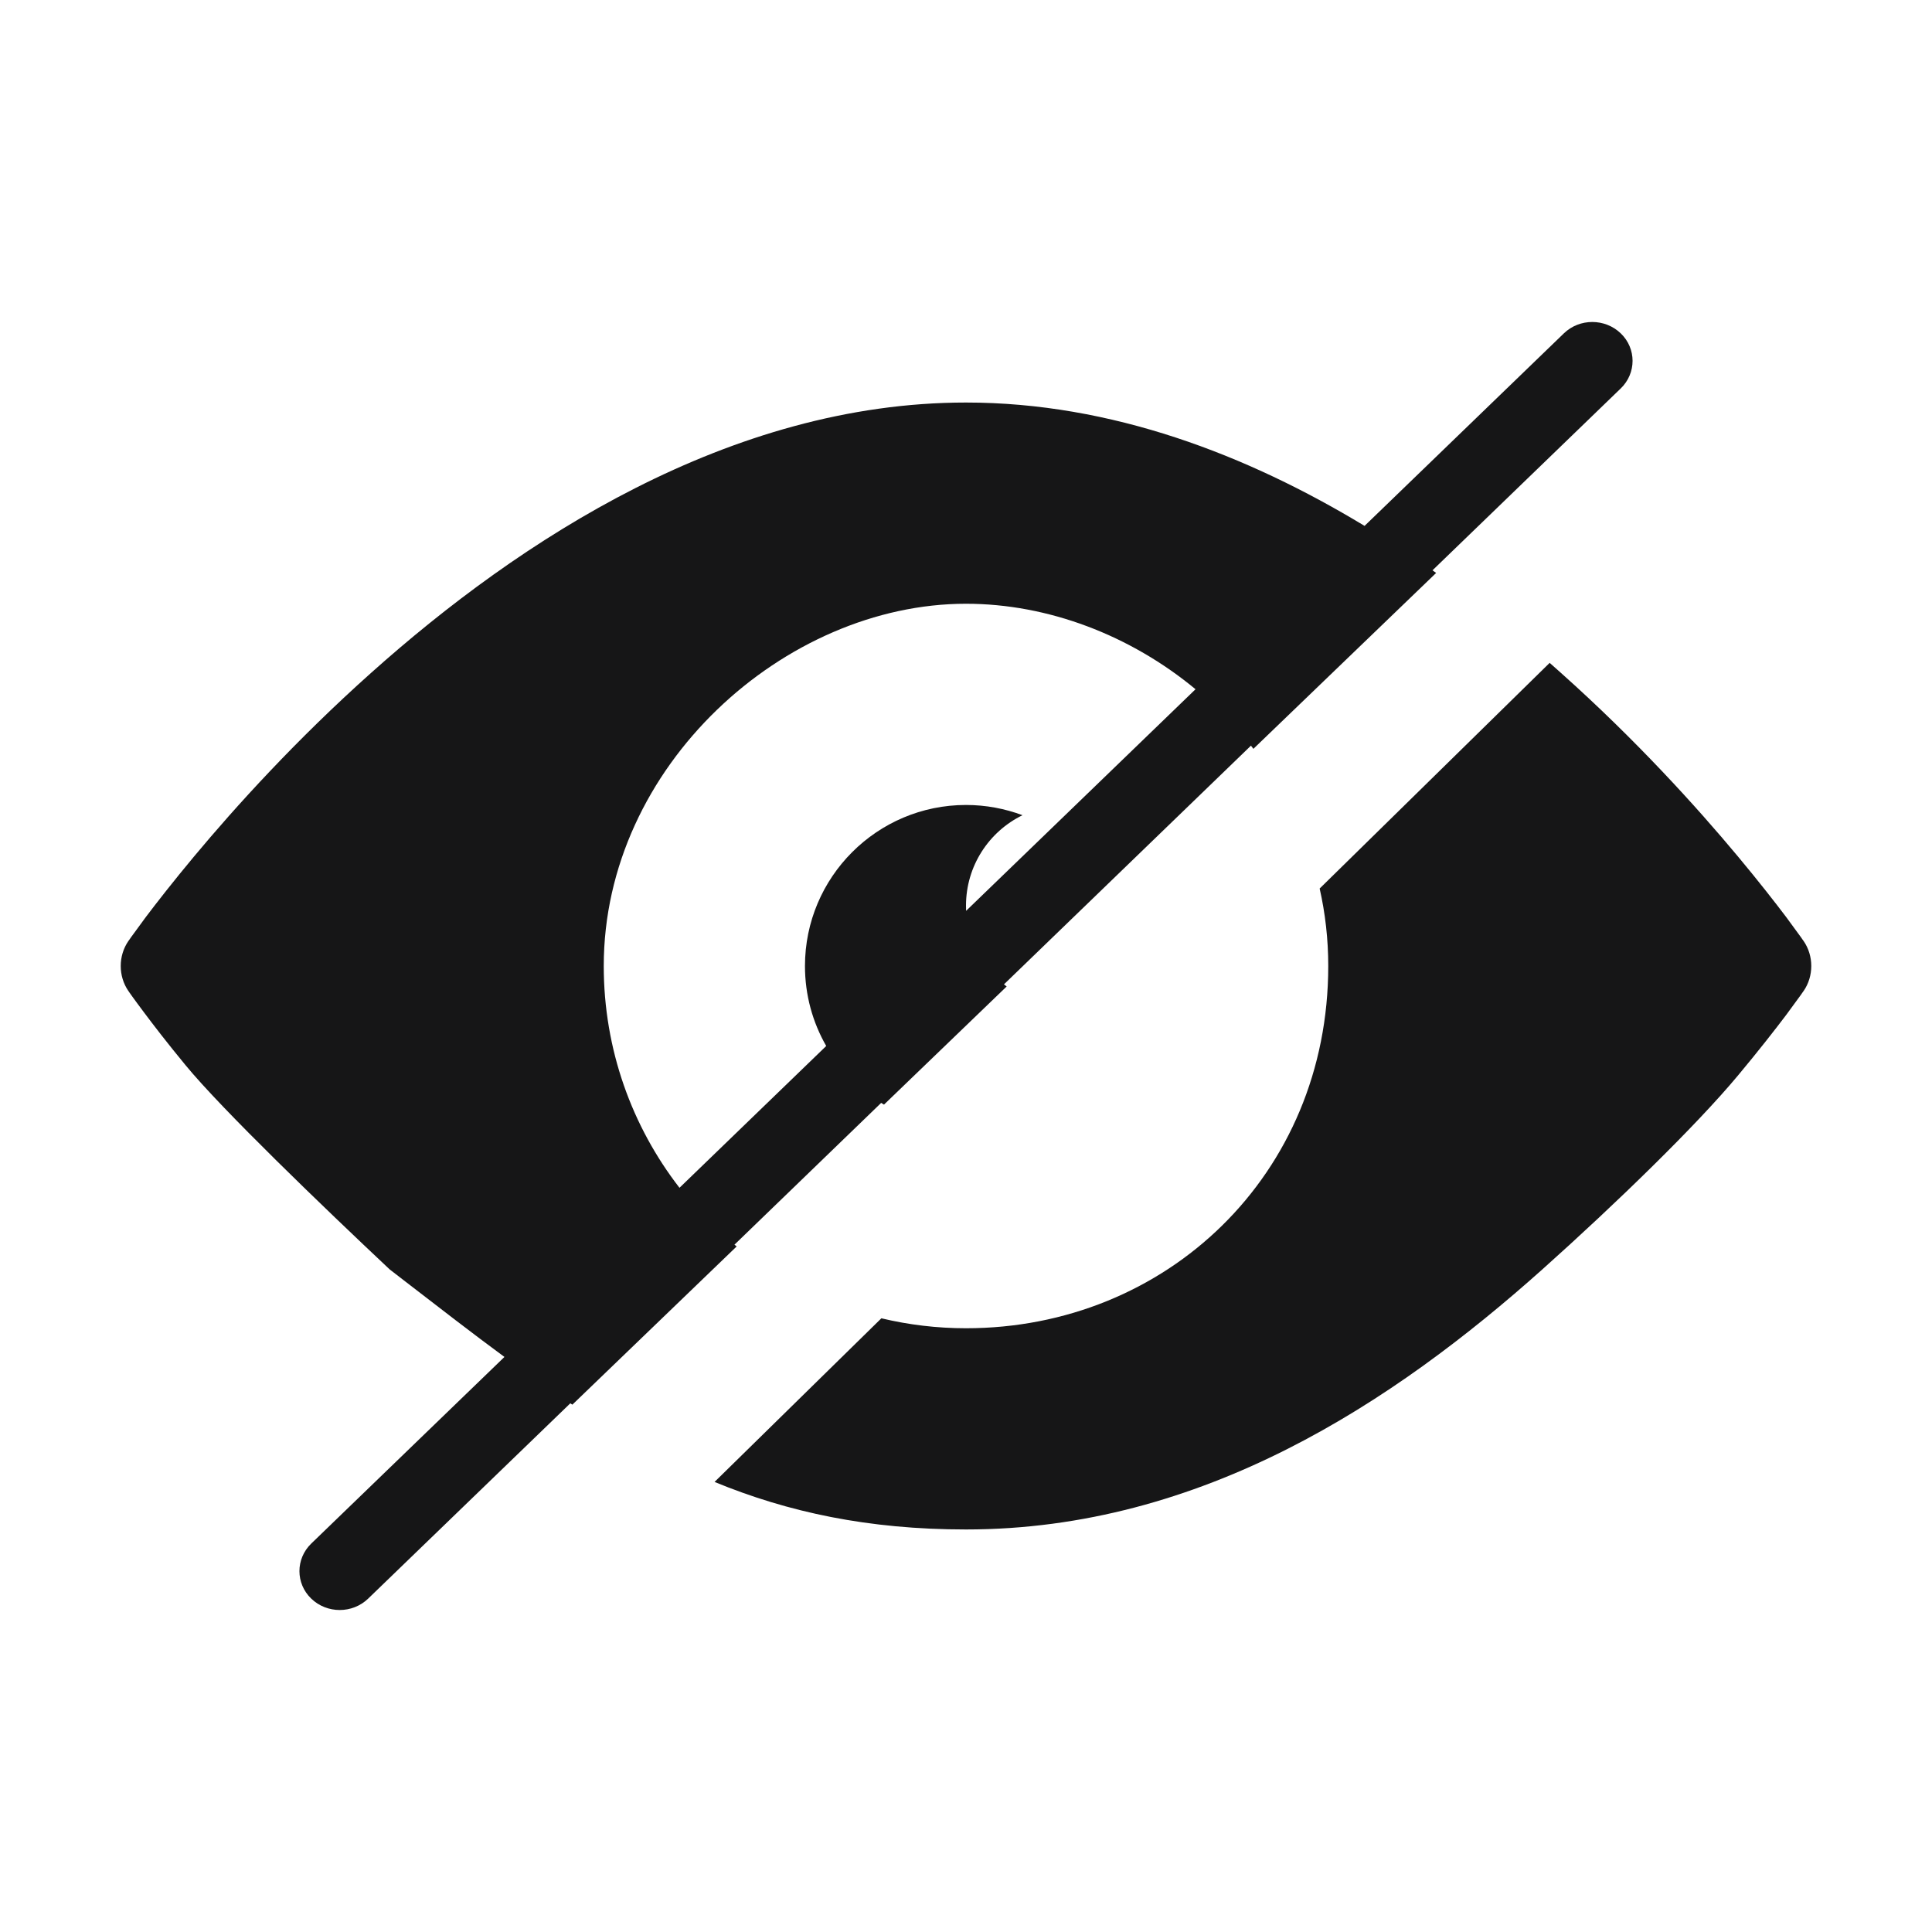 <svg width="20" height="20" viewBox="0 0 20 20" fill="none" xmlns="http://www.w3.org/2000/svg">
<path fill-rule="evenodd" clip-rule="evenodd" d="M16.778 4.021C16.941 3.863 16.941 3.608 16.778 3.451C16.615 3.294 16.351 3.294 16.189 3.451L14.126 5.444C12.91 4.708 11.506 4.167 10 4.167C7.556 4.167 5.378 5.592 3.841 6.966C3.067 7.657 2.441 8.348 2.009 8.866C1.793 9.125 1.624 9.342 1.509 9.494C1.452 9.571 1.408 9.631 1.378 9.673C1.362 9.694 1.351 9.71 1.343 9.722L1.334 9.735L1.331 9.738L1.33 9.74C1.223 9.894 1.223 10.106 1.33 10.26L1.331 10.261L1.333 10.264L1.341 10.276C1.348 10.286 1.358 10.3 1.371 10.318C1.398 10.355 1.436 10.408 1.486 10.474C1.586 10.608 1.732 10.798 1.921 11.027C2.297 11.485 3.354 12.502 4.034 13.141L4.201 13.27C4.556 13.544 4.893 13.805 5.222 14.047L3.222 15.979C3.059 16.137 3.059 16.392 3.222 16.549C3.385 16.706 3.648 16.706 3.811 16.549L5.904 14.527C5.911 14.532 5.918 14.536 5.925 14.541L7.626 12.903C7.618 12.897 7.611 12.891 7.603 12.885L9.122 11.417C9.132 11.423 9.142 11.429 9.151 11.435L10.421 10.212C10.412 10.205 10.402 10.197 10.393 10.19L12.95 7.719C12.958 7.73 12.967 7.741 12.975 7.752L14.867 5.931C14.854 5.922 14.841 5.913 14.829 5.904L16.778 4.021ZM10 6.25C10.85 6.25 11.701 6.576 12.376 7.135L10.001 9.429C10.001 9.411 10 9.393 10 9.375C10 8.964 10.238 8.608 10.585 8.439C10.403 8.371 10.206 8.333 10 8.333C9.08 8.333 8.333 9.08 8.333 10C8.333 10.302 8.413 10.584 8.553 10.828L7.034 12.296C6.543 11.662 6.25 10.865 6.25 10C6.25 7.928 8.125 6.25 10 6.25Z" fill="#161617"/>
<path d="M16.042 6.862L13.661 9.198C13.719 9.454 13.75 9.722 13.75 10C13.75 12.163 12.072 13.75 10 13.75C9.698 13.75 9.405 13.714 9.124 13.647L7.397 15.341C8.157 15.654 8.988 15.833 10 15.833C12.444 15.833 14.429 14.514 15.966 13.141C16.74 12.449 17.559 11.652 17.991 11.134C18.207 10.875 18.376 10.658 18.491 10.506C18.548 10.429 18.592 10.369 18.622 10.327C18.638 10.306 18.649 10.29 18.657 10.278L18.666 10.265L18.669 10.261L18.67 10.26L18.67 10.26C18.777 10.106 18.777 9.894 18.67 9.74L18.67 9.74L18.669 9.738L18.666 9.735L18.657 9.722C18.649 9.71 18.638 9.694 18.622 9.673C18.592 9.631 18.548 9.571 18.491 9.494C18.376 9.342 18.207 9.125 17.991 8.866C17.559 8.348 16.933 7.657 16.159 6.966C16.12 6.931 16.082 6.897 16.042 6.862Z" fill="#161617"/>
</svg>
